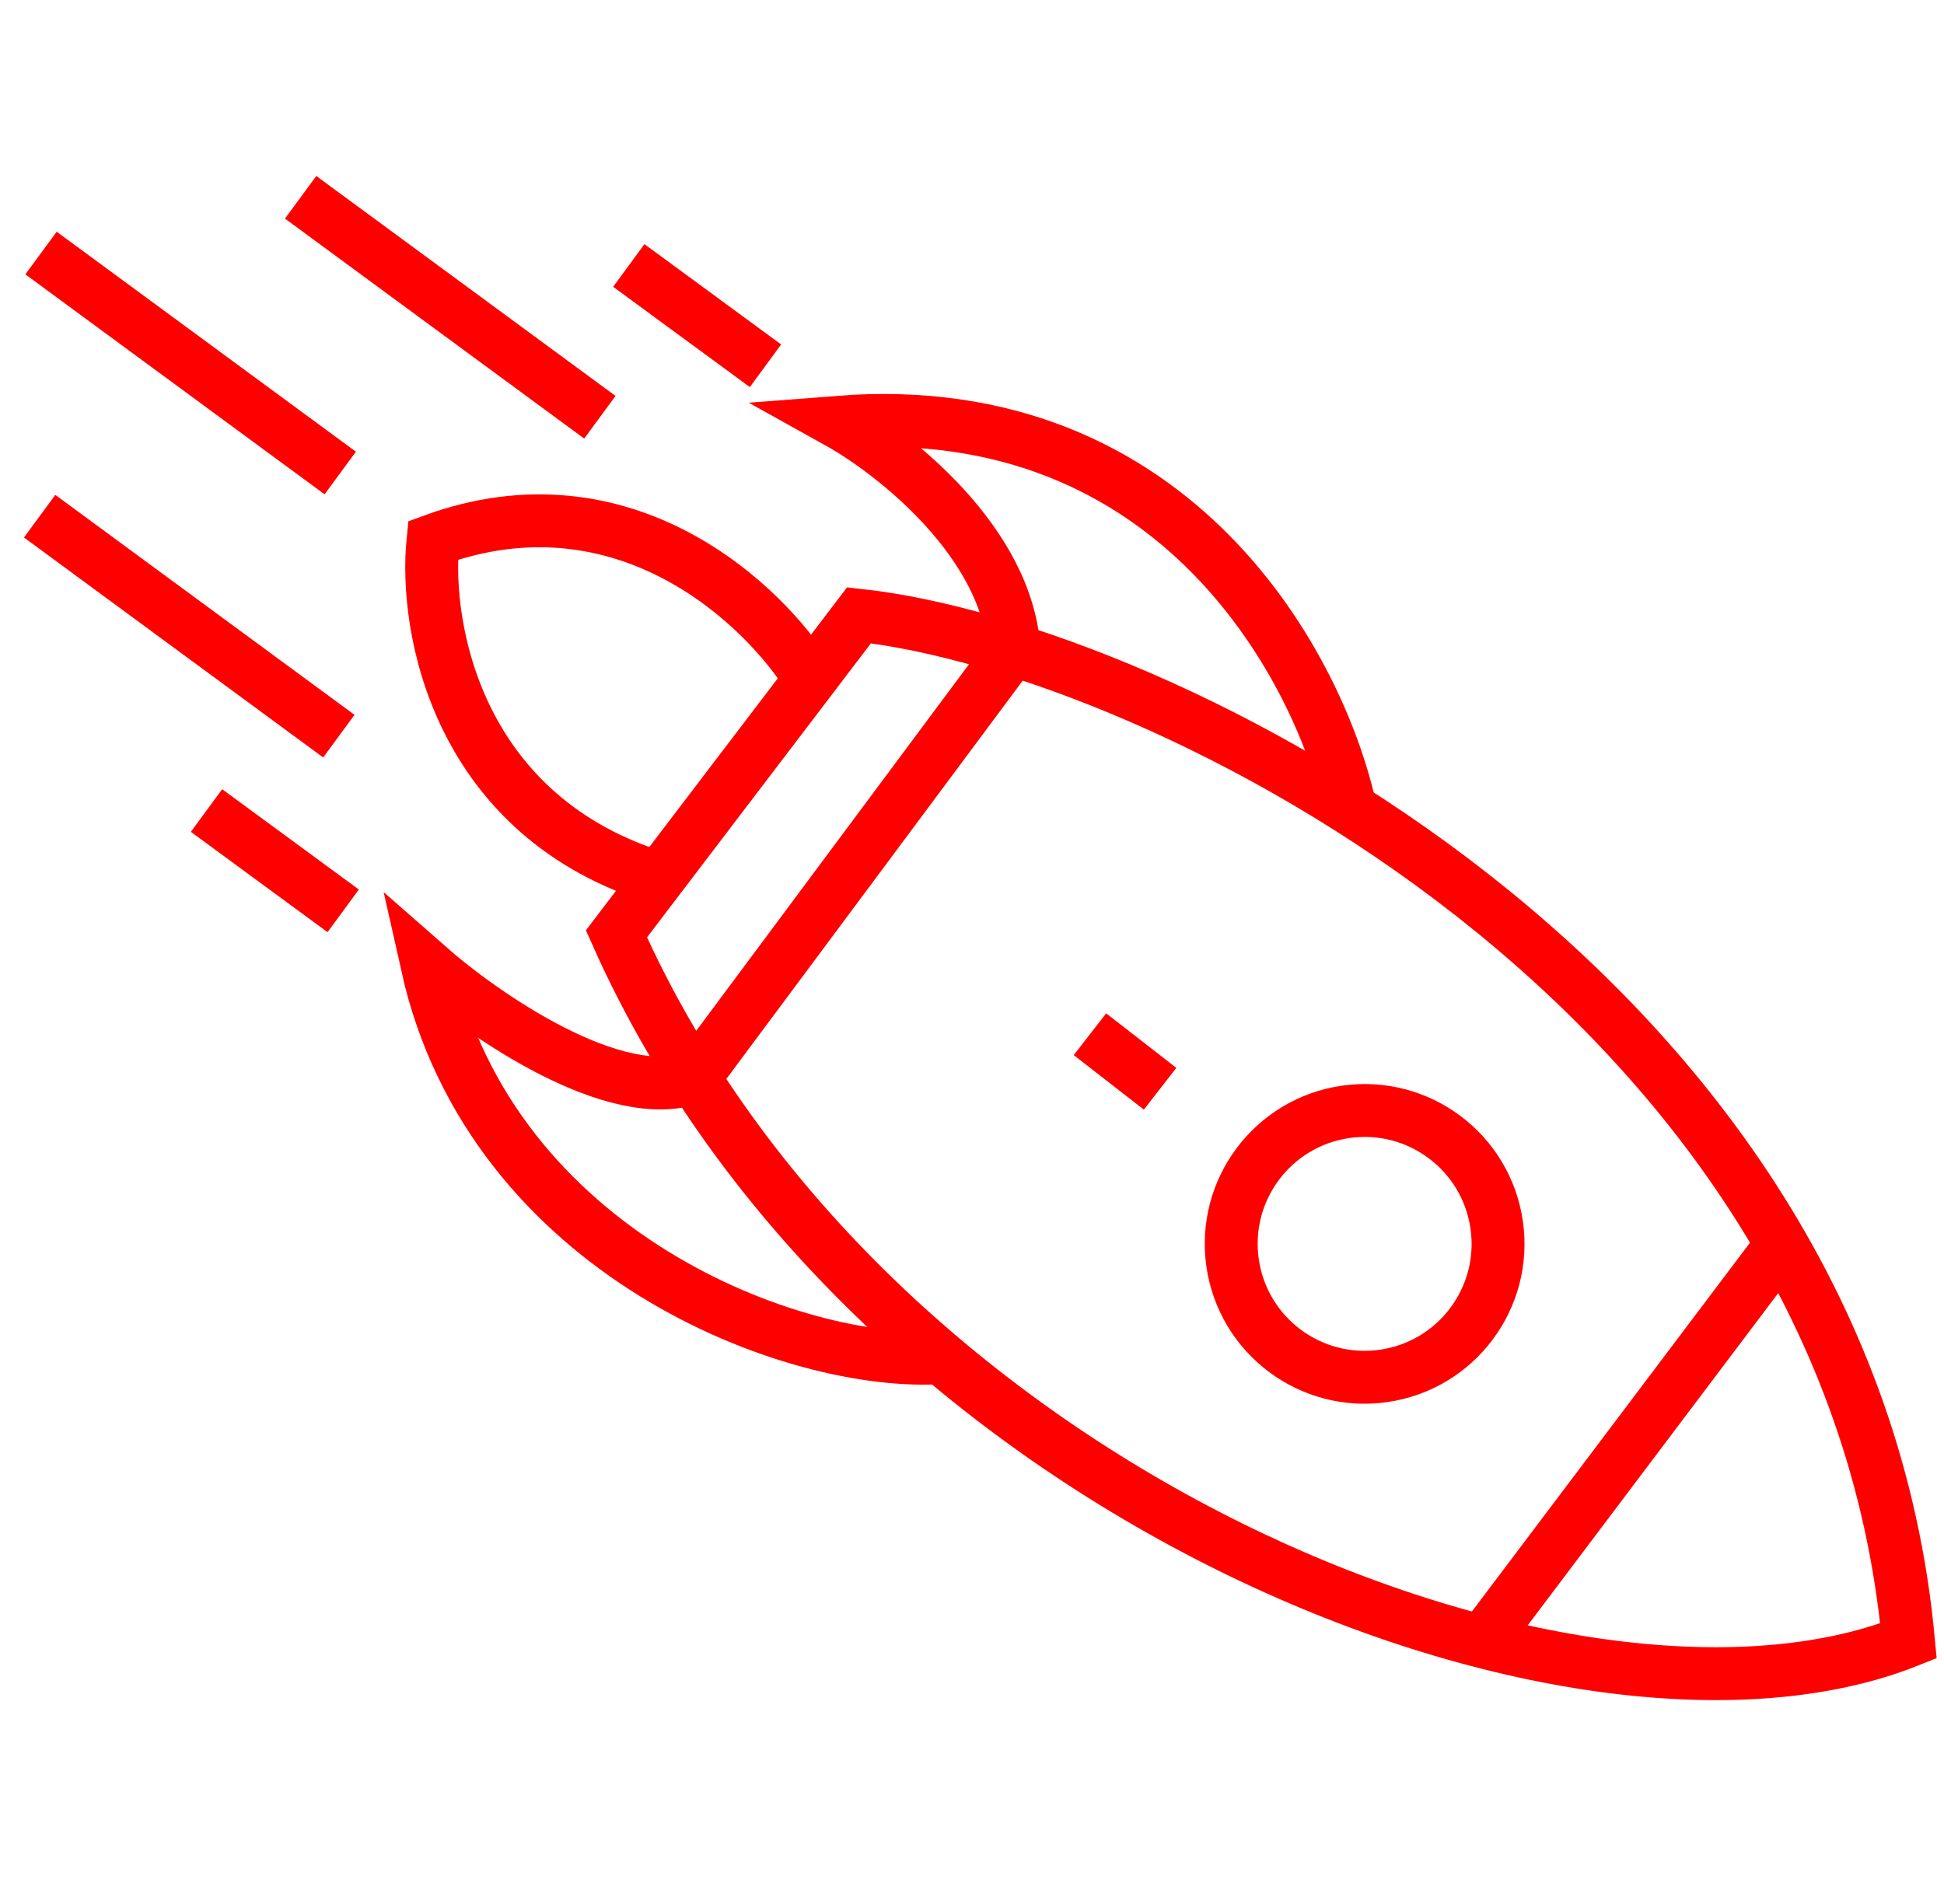 <svg width="147" height="144" viewBox="0 0 147 144" fill="none" xmlns="http://www.w3.org/2000/svg">
<path d="M61.298 51.423C57.801 45.703 47.195 35.585 32.742 40.872C32.064 47.482 34.571 61.857 50.028 66.475" stroke="#FF0000" stroke-width="4"/>
<path d="M102.162 61.426C99.931 50.756 89.052 29.92 63.383 31.933C67.618 34.291 76.206 41.046 76.682 49.212" stroke="#FF0000" stroke-width="4"/>
<path d="M71.279 102.673C60.111 103.464 37.181 94.838 32.304 73.034C36.565 76.783 46.574 83.719 52.531 81.467" stroke="#FF0000" stroke-width="4"/>
<path d="M82.419 78.219L87.722 82.342" stroke="#FF0000" stroke-width="4"/>
<path d="M134.619 94.27L112.201 124.008" stroke="#FF0000" stroke-width="4"/>
<path d="M144.314 124.104C139.741 74.797 87.646 49.032 64.957 46.535L46.613 70.629C65.427 112.934 119.071 134.185 144.314 124.104Z" stroke="#FF0000" stroke-width="4"/>
<circle cx="103.19" cy="94.076" r="10.088" transform="rotate(81.823 103.19 94.076)" stroke="#FF0000" stroke-width="4"/>
<path d="M76.51 49.237L52.531 81.467" stroke="#FF0000" stroke-width="4"/>
<path d="M47.548 20.078L57.884 27.664" stroke="#FF0000" stroke-width="4"/>
<path d="M15.616 61.301L25.952 68.888" stroke="#FF0000" stroke-width="4"/>
<path d="M2.997 39.04L25.623 55.676" stroke="#FF0000" stroke-width="4"/>
<path d="M3.102 19.137L25.729 35.774" stroke="#FF0000" stroke-width="4"/>
<path d="M22.733 14.921L45.36 31.557" stroke="#FF0000" stroke-width="4"/>
</svg>
